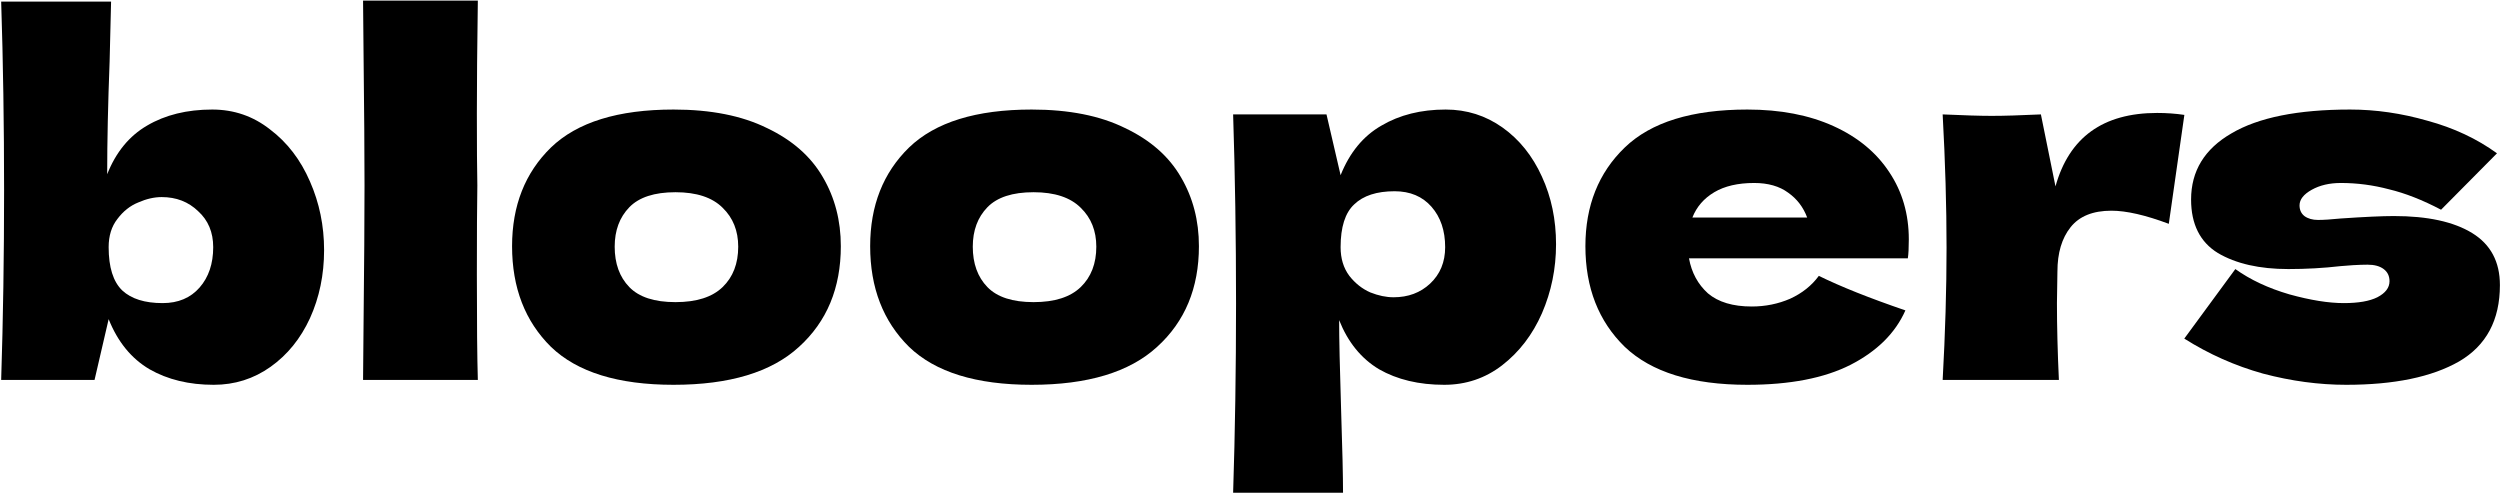 <svg width="658" height="130" viewBox="0 0 658 130" fill="none" xmlns="http://www.w3.org/2000/svg">
<path d="M55.86 28.832C61.577 28.832 66.654 30.581 71.092 34.08C75.614 37.493 79.113 42.059 81.588 47.776C84.062 53.408 85.3 59.424 85.3 65.824C85.3 72.309 84.062 78.283 81.588 83.744C79.113 89.12 75.657 93.387 71.22 96.544C66.782 99.701 61.79 101.28 56.244 101.28C49.758 101.28 44.126 99.915 39.348 97.184C34.569 94.368 30.985 89.974 28.596 84L24.884 100H0.308C0.82 83.957 1.076 67.36 1.076 50.208C1.076 32.886 0.82 16.288 0.308 0.416H29.236L28.852 16.16C28.425 27.253 28.212 37.152 28.212 45.856C30.516 40.053 34.014 35.787 38.708 33.056C43.486 30.24 49.204 28.832 55.86 28.832ZM42.804 79.776C46.9 79.776 50.142 78.411 52.532 75.68C54.921 72.95 56.116 69.408 56.116 65.056C56.116 61.131 54.793 57.974 52.148 55.584C49.588 53.109 46.388 51.872 42.548 51.872C40.585 51.872 38.537 52.342 36.404 53.28C34.27 54.133 32.436 55.584 30.9 57.632C29.364 59.595 28.596 62.069 28.596 65.056C28.596 70.347 29.79 74.144 32.18 76.448C34.569 78.667 38.11 79.776 42.804 79.776Z" fill="black"/>
<path d="M125.638 48.8C125.552 53.92 125.51 61.771 125.51 72.352C125.51 85.067 125.595 94.283 125.766 100H95.558L95.686 85.536C95.856 69.664 95.942 57.419 95.942 48.8C95.942 40.608 95.856 29.003 95.686 13.984L95.558 0.16H125.766C125.595 12.277 125.51 22.176 125.51 29.856C125.51 38.389 125.552 44.704 125.638 48.8Z" fill="black"/>
<path d="M177.274 101.28C162.682 101.28 151.93 97.952 145.018 91.296C138.191 84.555 134.778 75.723 134.778 64.8C134.778 54.133 138.191 45.472 145.018 38.816C151.93 32.16 162.682 28.832 177.274 28.832C187.087 28.832 195.279 30.453 201.85 33.696C208.506 36.853 213.412 41.163 216.57 46.624C219.727 52 221.306 58.059 221.306 64.8C221.306 75.808 217.636 84.64 210.298 91.296C203.044 97.952 192.036 101.28 177.274 101.28ZM177.786 79.52C183.332 79.52 187.471 78.198 190.202 75.552C192.932 72.907 194.298 69.365 194.298 64.928C194.298 60.747 192.932 57.334 190.202 54.688C187.471 51.958 183.332 50.592 177.786 50.592C172.239 50.592 168.186 51.915 165.626 54.56C163.066 57.206 161.786 60.661 161.786 64.928C161.786 69.365 163.066 72.907 165.626 75.552C168.186 78.198 172.239 79.52 177.786 79.52Z" fill="black"/>
<path d="M271.524 101.28C256.932 101.28 246.18 97.952 239.268 91.296C232.441 84.555 229.028 75.723 229.028 64.8C229.028 54.133 232.441 45.472 239.268 38.816C246.18 32.16 256.932 28.832 271.524 28.832C281.337 28.832 289.529 30.453 296.1 33.696C302.756 36.853 307.662 41.163 310.82 46.624C313.977 52 315.556 58.059 315.556 64.8C315.556 75.808 311.886 84.64 304.548 91.296C297.294 97.952 286.286 101.28 271.524 101.28ZM272.036 79.52C277.582 79.52 281.721 78.198 284.452 75.552C287.182 72.907 288.548 69.365 288.548 64.928C288.548 60.747 287.182 57.334 284.452 54.688C281.721 51.958 277.582 50.592 272.036 50.592C266.489 50.592 262.436 51.915 259.876 54.56C257.316 57.206 256.036 60.661 256.036 64.928C256.036 69.365 257.316 72.907 259.876 75.552C262.436 78.198 266.489 79.52 272.036 79.52Z" fill="black"/>
<path d="M380.494 28.832C386.04 28.832 391.032 30.411 395.47 33.568C399.907 36.725 403.363 41.035 405.838 46.496C408.312 51.872 409.55 57.803 409.55 64.288C409.55 70.688 408.312 76.747 405.838 82.464C403.363 88.096 399.864 92.662 395.342 96.16C390.904 99.573 385.827 101.28 380.11 101.28C373.454 101.28 367.736 99.915 362.958 97.184C358.264 94.368 354.766 90.059 352.462 84.256C352.462 89.12 352.632 96.928 352.974 107.68C353.315 118.091 353.486 125.43 353.486 129.696H324.558C325.07 113.824 325.326 97.227 325.326 79.904C325.326 62.581 325.07 45.984 324.558 30.112H349.134L352.846 46.112C355.235 40.139 358.819 35.787 363.598 33.056C368.376 30.24 374.008 28.832 380.494 28.832ZM366.798 78.24C370.638 78.24 373.838 77.046 376.398 74.656C379.043 72.181 380.366 68.981 380.366 65.056C380.366 60.704 379.171 57.163 376.782 54.432C374.392 51.702 371.15 50.336 367.054 50.336C362.36 50.336 358.819 51.488 356.43 53.792C354.04 56.011 352.846 59.766 352.846 65.056C352.846 68.043 353.614 70.56 355.15 72.608C356.686 74.571 358.52 76.022 360.654 76.96C362.787 77.814 364.835 78.24 366.798 78.24Z" fill="black"/>
<path d="M444.542 68C445.224 71.755 446.888 74.827 449.534 77.216C452.264 79.52 456.104 80.672 461.054 80.672C464.638 80.672 468.008 79.99 471.166 78.624C474.323 77.174 476.84 75.168 478.718 72.608C484.435 75.424 492.03 78.454 501.502 81.696C498.856 87.669 494.035 92.448 487.038 96.032C480.126 99.531 471.08 101.28 459.902 101.28C445.395 101.28 434.643 97.952 427.646 91.296C420.734 84.555 417.278 75.723 417.278 64.8C417.278 54.133 420.734 45.472 427.646 38.816C434.558 32.16 445.31 28.832 459.902 28.832C468.606 28.832 476.158 30.283 482.558 33.184C488.958 36.086 493.864 40.139 497.278 45.344C500.691 50.464 502.398 56.352 502.398 63.008C502.398 65.227 502.312 66.891 502.142 68H444.542ZM461.694 48.16C457.427 48.16 453.928 48.971 451.198 50.592C448.467 52.214 446.547 54.432 445.438 57.248H475.646C474.622 54.517 472.958 52.342 470.654 50.72C468.35 49.014 465.363 48.16 461.694 48.16Z" fill="black"/>
<path d="M541.004 49.056C544.588 36.171 553.505 29.728 567.756 29.728C570.23 29.728 572.62 29.899 574.924 30.24L570.828 58.912C564.684 56.608 559.649 55.456 555.724 55.456C550.86 55.456 547.276 56.907 544.972 59.808C542.668 62.709 541.516 66.592 541.516 71.456V71.328L541.388 79.776C541.388 85.835 541.558 92.576 541.9 100H511.308C511.99 87.712 512.332 76.107 512.332 65.184C512.332 54.261 511.99 42.571 511.308 30.112C516.94 30.368 521.249 30.496 524.236 30.496C527.393 30.496 531.702 30.368 537.164 30.112L541.004 49.056Z" fill="black"/>
<path d="M617.527 101.28C610.359 101.28 603.063 100.299 595.639 98.336C588.3 96.288 581.388 93.216 574.903 89.12L588.343 70.816C592.268 73.632 597.004 75.851 602.551 77.472C608.097 79.008 612.876 79.776 616.887 79.776C620.727 79.776 623.671 79.264 625.719 78.24C627.852 77.131 628.919 75.723 628.919 74.016C628.919 72.651 628.407 71.584 627.383 70.816C626.359 70.048 624.951 69.664 623.159 69.664C622.049 69.664 620.769 69.707 619.319 69.792C617.953 69.877 616.844 69.963 615.991 70.048C611.553 70.56 606.988 70.816 602.295 70.816C594.7 70.816 588.513 69.408 583.735 66.592C579.041 63.691 576.695 58.998 576.695 52.512C576.695 45.003 580.236 39.2 587.319 35.104C594.401 30.923 604.812 28.832 618.551 28.832C625.292 28.832 632.076 29.814 638.903 31.776C645.815 33.654 651.916 36.512 657.207 40.352L642.487 55.2C637.623 52.64 633.057 50.848 628.791 49.824C624.609 48.715 620.385 48.16 616.119 48.16C613.132 48.16 610.572 48.758 608.439 49.952C606.305 51.147 605.239 52.512 605.239 54.048C605.239 55.243 605.665 56.181 606.519 56.864C607.457 57.547 608.652 57.888 610.103 57.888C611.553 57.888 613.559 57.76 616.119 57.504C622.348 57.078 626.999 56.864 630.071 56.864C638.945 56.864 645.815 58.358 650.679 61.344C655.543 64.331 657.975 68.896 657.975 75.04C657.975 84.256 654.391 90.955 647.223 95.136C640.055 99.232 630.156 101.28 617.527 101.28Z" fill="black"/>
</svg>
